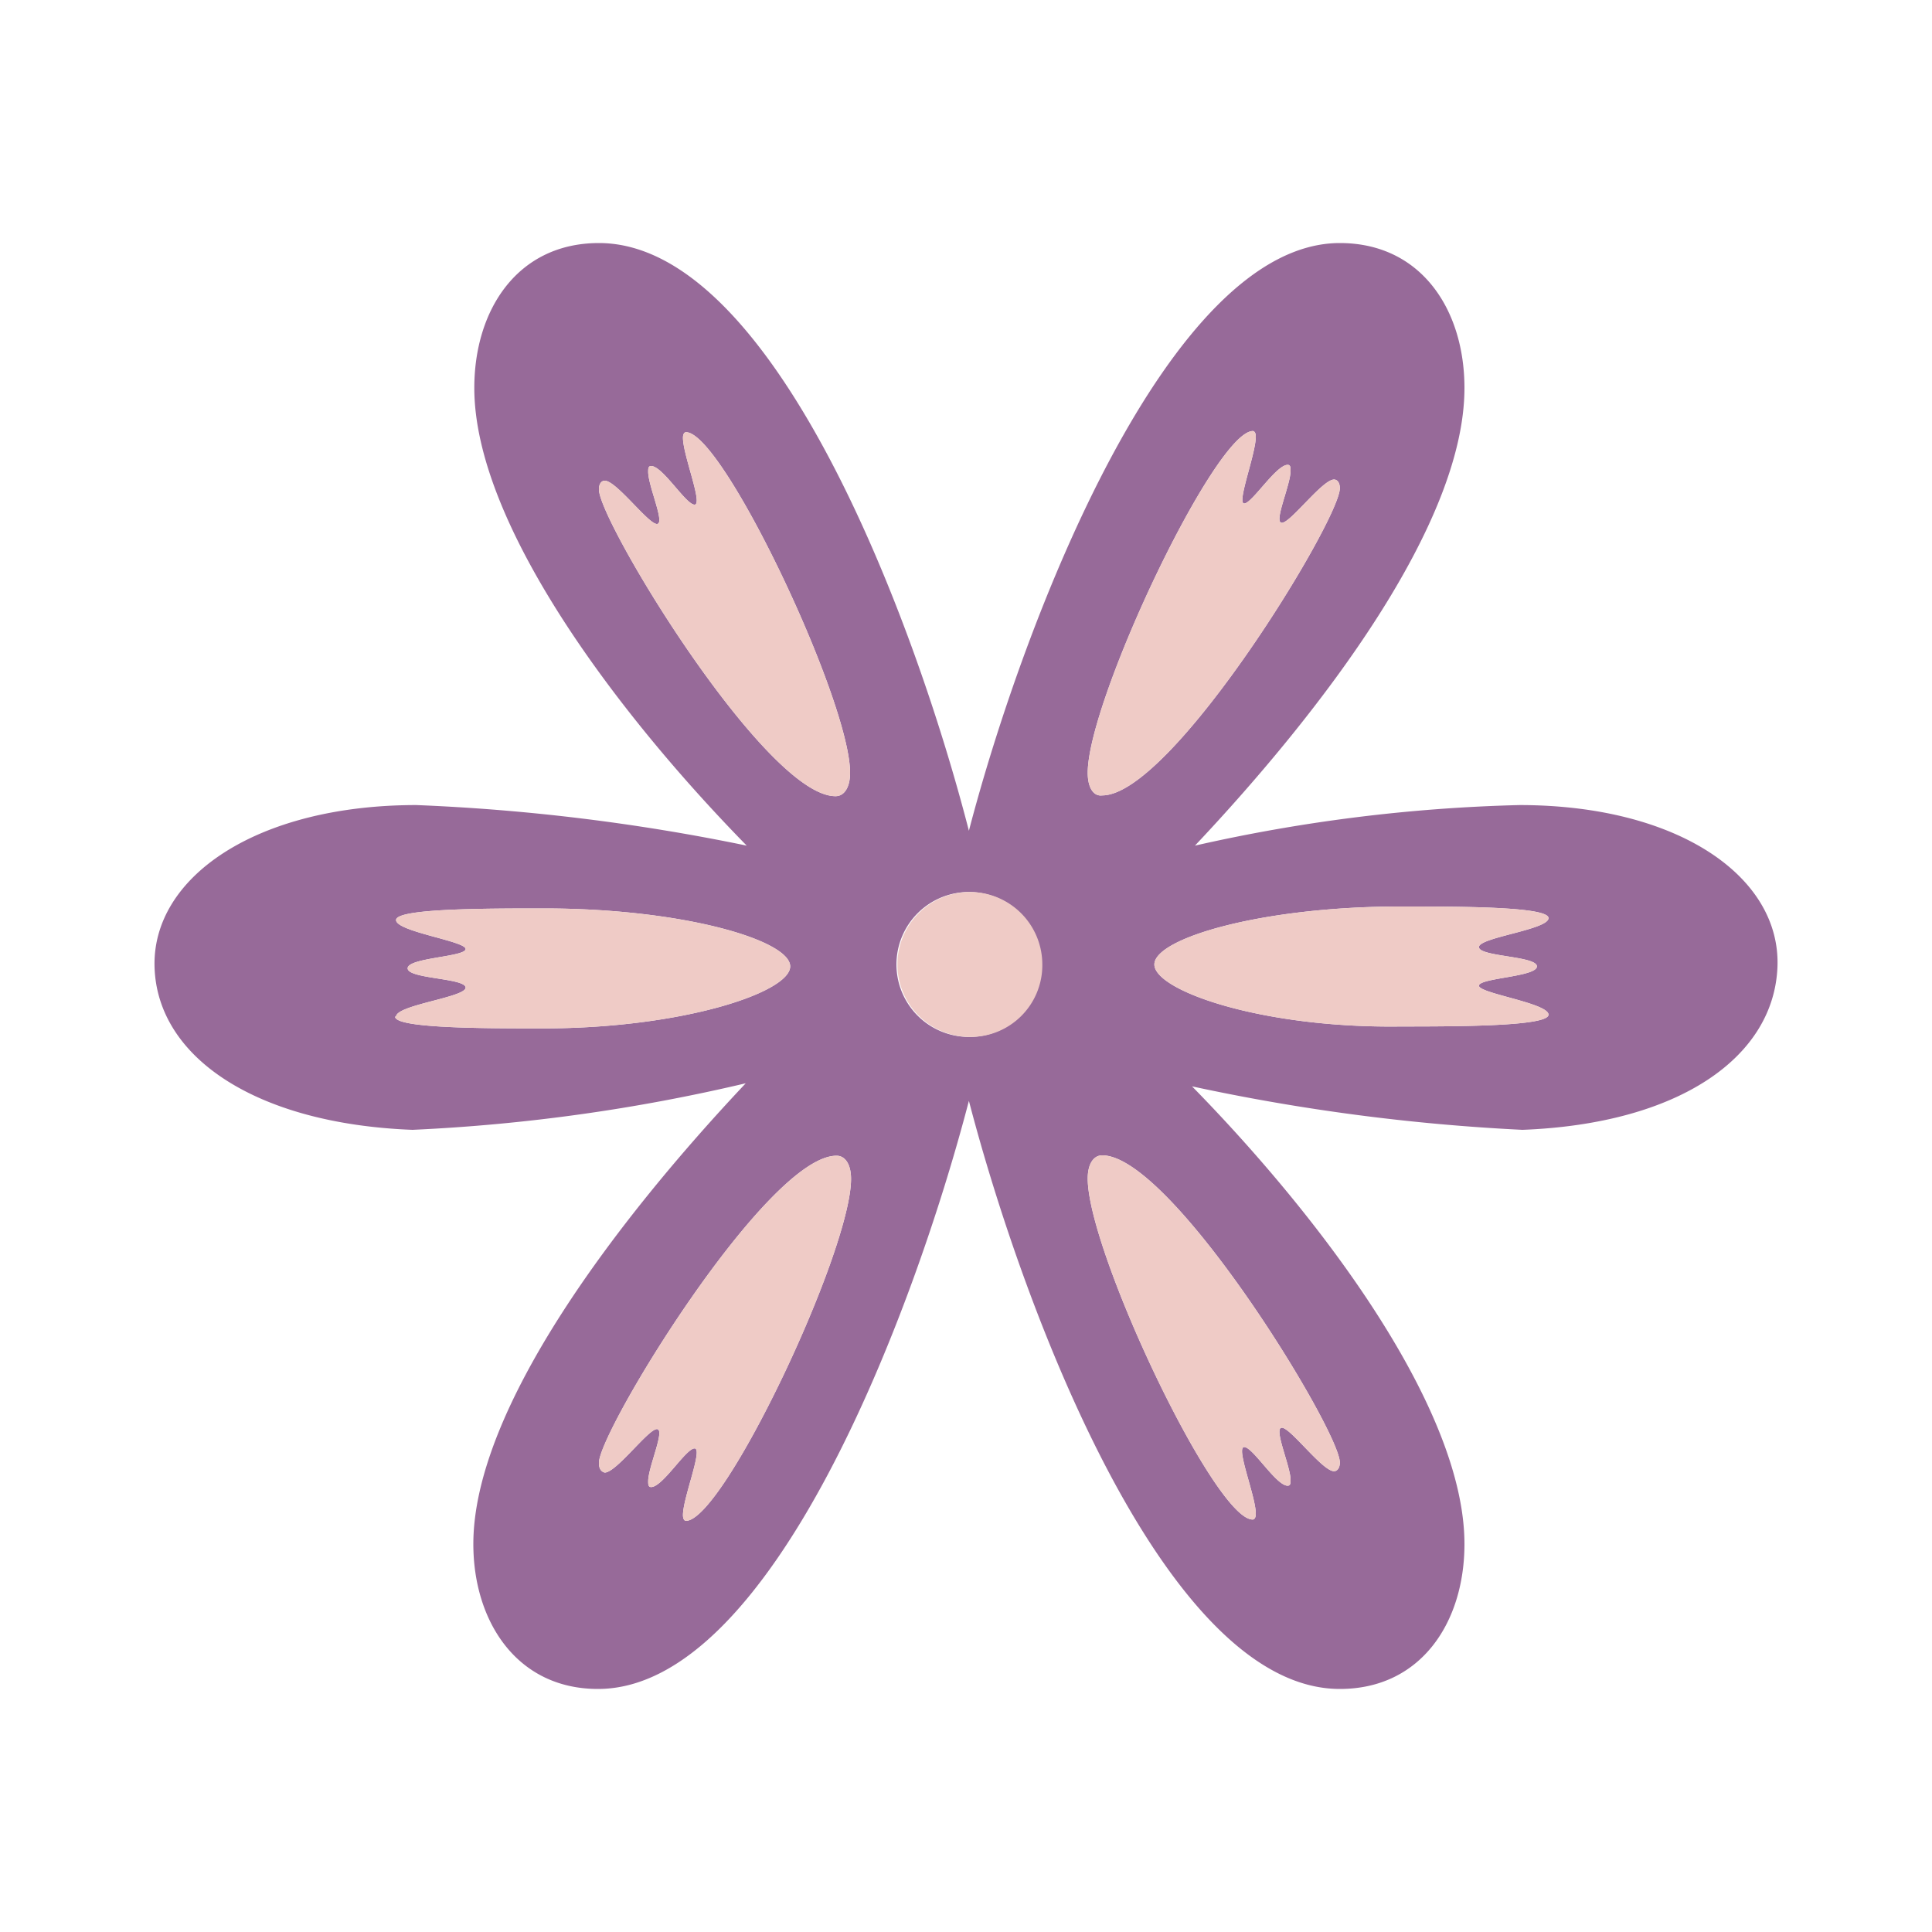 <svg id="Layer_1" data-name="Layer 1" xmlns="http://www.w3.org/2000/svg" viewBox="0 0 100 100"><defs><style>.cls-1{fill:#976a99;}.cls-2{fill:#efcbc6;}</style></defs><path class="cls-1" d="M59.75,49.92c0-1.35,5.55-3,12.75-3,3,0,7.65,0,7.65.6s-3.6,1-3.6,1.5,3,.46,3,1-3,.6-3,1,3.6.9,3.6,1.5-4.65.61-7.65.61C65.3,53.23,59.75,51.27,59.75,49.92ZM56.3,40c0-3.75,6.6-17.69,8.55-17.69,0,0,.15,0,.15.29,0,.9-1,3.46-.6,3.46s1.65-2,2.25-2c.15,0,.15.15.15.3,0,.75-.9,2.7-.45,2.7s2.1-2.24,2.7-2.24c.15,0,.3.14.3.45,0,1.65-8.7,15.9-12.3,15.9C56.6,41.23,56.3,40.77,56.3,40Zm0,21c0-.75.3-1.2.75-1.2,3.6,0,12.3,14.25,12.3,15.9,0,.3-.15.45-.3.45-.6,0-2.25-2.25-2.7-2.25s.45,2,.45,2.7c0,.15,0,.3-.15.3-.6,0-1.8-2-2.25-2s.6,2.55.6,3.45c0,.3-.15.3-.15.3C62.9,78.72,56.3,64.77,56.3,61ZM31,25.33c0-.31.15-.45.3-.45.6,0,2.25,2.24,2.7,2.24s-.45-1.95-.45-2.7c0-.15,0-.3.15-.3.6,0,1.8,2,2.25,2s-.6-2.56-.6-3.46c0-.29.15-.29.15-.29C37.4,22.33,44,36.27,44,40c0,.75-.3,1.21-.75,1.21C39.65,41.23,31,27,31,25.33Zm0,50.39c0-1.65,8.7-15.9,12.3-15.9.45,0,.75.45.75,1.2,0,3.75-6.6,17.7-8.55,17.7,0,0-.15,0-.15-.3,0-.9,1.05-3.45.6-3.45s-1.65,2-2.25,2c-.15,0-.15-.15-.15-.3,0-.74.9-2.7.45-2.7s-2.1,2.25-2.7,2.25C31.1,76.17,31,76,31,75.72Zm-10.5-23.1c0-.6,3.6-1,3.6-1.5s-3-.45-3-1,3-.59,3-1-3.6-.9-3.6-1.5,4.65-.6,7.65-.6c7.2,0,12.75,1.65,12.75,3S35.3,53.23,28.1,53.23C25.1,53.23,20.45,53.23,20.45,52.62ZM8,50.07c.15,4.66,5.25,8.1,13.35,8.41A93.33,93.33,0,0,0,38.6,56.07c-6.6,7-14.1,16.81-14.1,23.85,0,4,2.25,7.5,6.45,7.5,9,0,16.35-19.5,19.2-30.44C53,67.92,60.35,87.42,69.35,87.42c4.2,0,6.45-3.45,6.45-7.5,0-7-7.35-16.8-14.1-23.69a105.46,105.46,0,0,0,17.1,2.25c8.1-.31,13-3.75,13.2-8.41s-5.1-8.4-13.35-8.4a85.17,85.17,0,0,0-16.8,2.1c6.6-7,13.95-16.65,13.95-23.69,0-4.06-2.25-7.5-6.45-7.5C60.5,12.58,53,32.08,50.15,43,47.3,31.92,40,12.58,31,12.58c-4.2,0-6.45,3.44-6.45,7.5,0,7,7.35,16.8,14.1,23.69a105,105,0,0,0-17.1-2.1C13.25,41.67,7.85,45.42,8,50.07Zm42.15,3.6a3.75,3.75,0,1,1,3.75-3.75A3.71,3.71,0,0,1,50.15,53.67Z"/><path class="cls-2" d="M59.75,49.92c0-1.35,5.55-3,12.75-3,3,0,7.65,0,7.65.6s-3.6,1-3.6,1.5,3,.46,3,1-3,.6-3,1,3.6.9,3.6,1.5-4.65.61-7.65.61C65.3,53.23,59.75,51.27,59.75,49.92ZM56.3,40c0-3.75,6.6-17.69,8.55-17.69,0,0,.15,0,.15.29,0,.9-1,3.46-.6,3.46s1.65-2,2.25-2c.15,0,.15.15.15.3,0,.75-.9,2.7-.45,2.7s2.1-2.24,2.7-2.24c.15,0,.3.14.3.45,0,1.65-8.7,15.9-12.3,15.9C56.6,41.23,56.3,40.77,56.3,40Zm0,21c0-.75.3-1.2.75-1.2,3.6,0,12.3,14.25,12.3,15.9,0,.3-.15.45-.3.45-.6,0-2.25-2.25-2.7-2.25s.45,2,.45,2.7c0,.15,0,.3-.15.3-.6,0-1.8-2-2.25-2s.6,2.55.6,3.45c0,.3-.15.3-.15.3C62.9,78.72,56.3,64.77,56.3,61ZM31,25.33c0-.31.15-.45.3-.45.6,0,2.25,2.24,2.7,2.24s-.45-1.95-.45-2.7c0-.15,0-.3.15-.3.6,0,1.8,2,2.25,2s-.6-2.56-.6-3.46c0-.29.15-.29.15-.29C37.4,22.33,44,36.27,44,40c0,.75-.3,1.21-.75,1.21C39.65,41.23,31,27,31,25.33Zm0,50.39c0-1.65,8.7-15.9,12.3-15.9.45,0,.75.45.75,1.2,0,3.75-6.6,17.7-8.55,17.7,0,0-.15,0-.15-.3,0-.9,1.05-3.45.6-3.45s-1.65,2-2.25,2c-.15,0-.15-.15-.15-.3,0-.74.9-2.7.45-2.7s-2.1,2.25-2.7,2.25C31.1,76.17,31,76,31,75.72Zm-10.5-23.1c0-.6,3.6-1,3.6-1.5s-3-.45-3-1,3-.59,3-1-3.6-.9-3.6-1.5,4.65-.6,7.65-.6c7.2,0,12.75,1.65,12.75,3S35.3,53.23,28.1,53.23C25.1,53.23,20.45,53.23,20.45,52.62Zm29.7,1.05a3.75,3.75,0,1,1,3.75-3.75A3.71,3.71,0,0,1,50.15,53.67Z"/></svg>